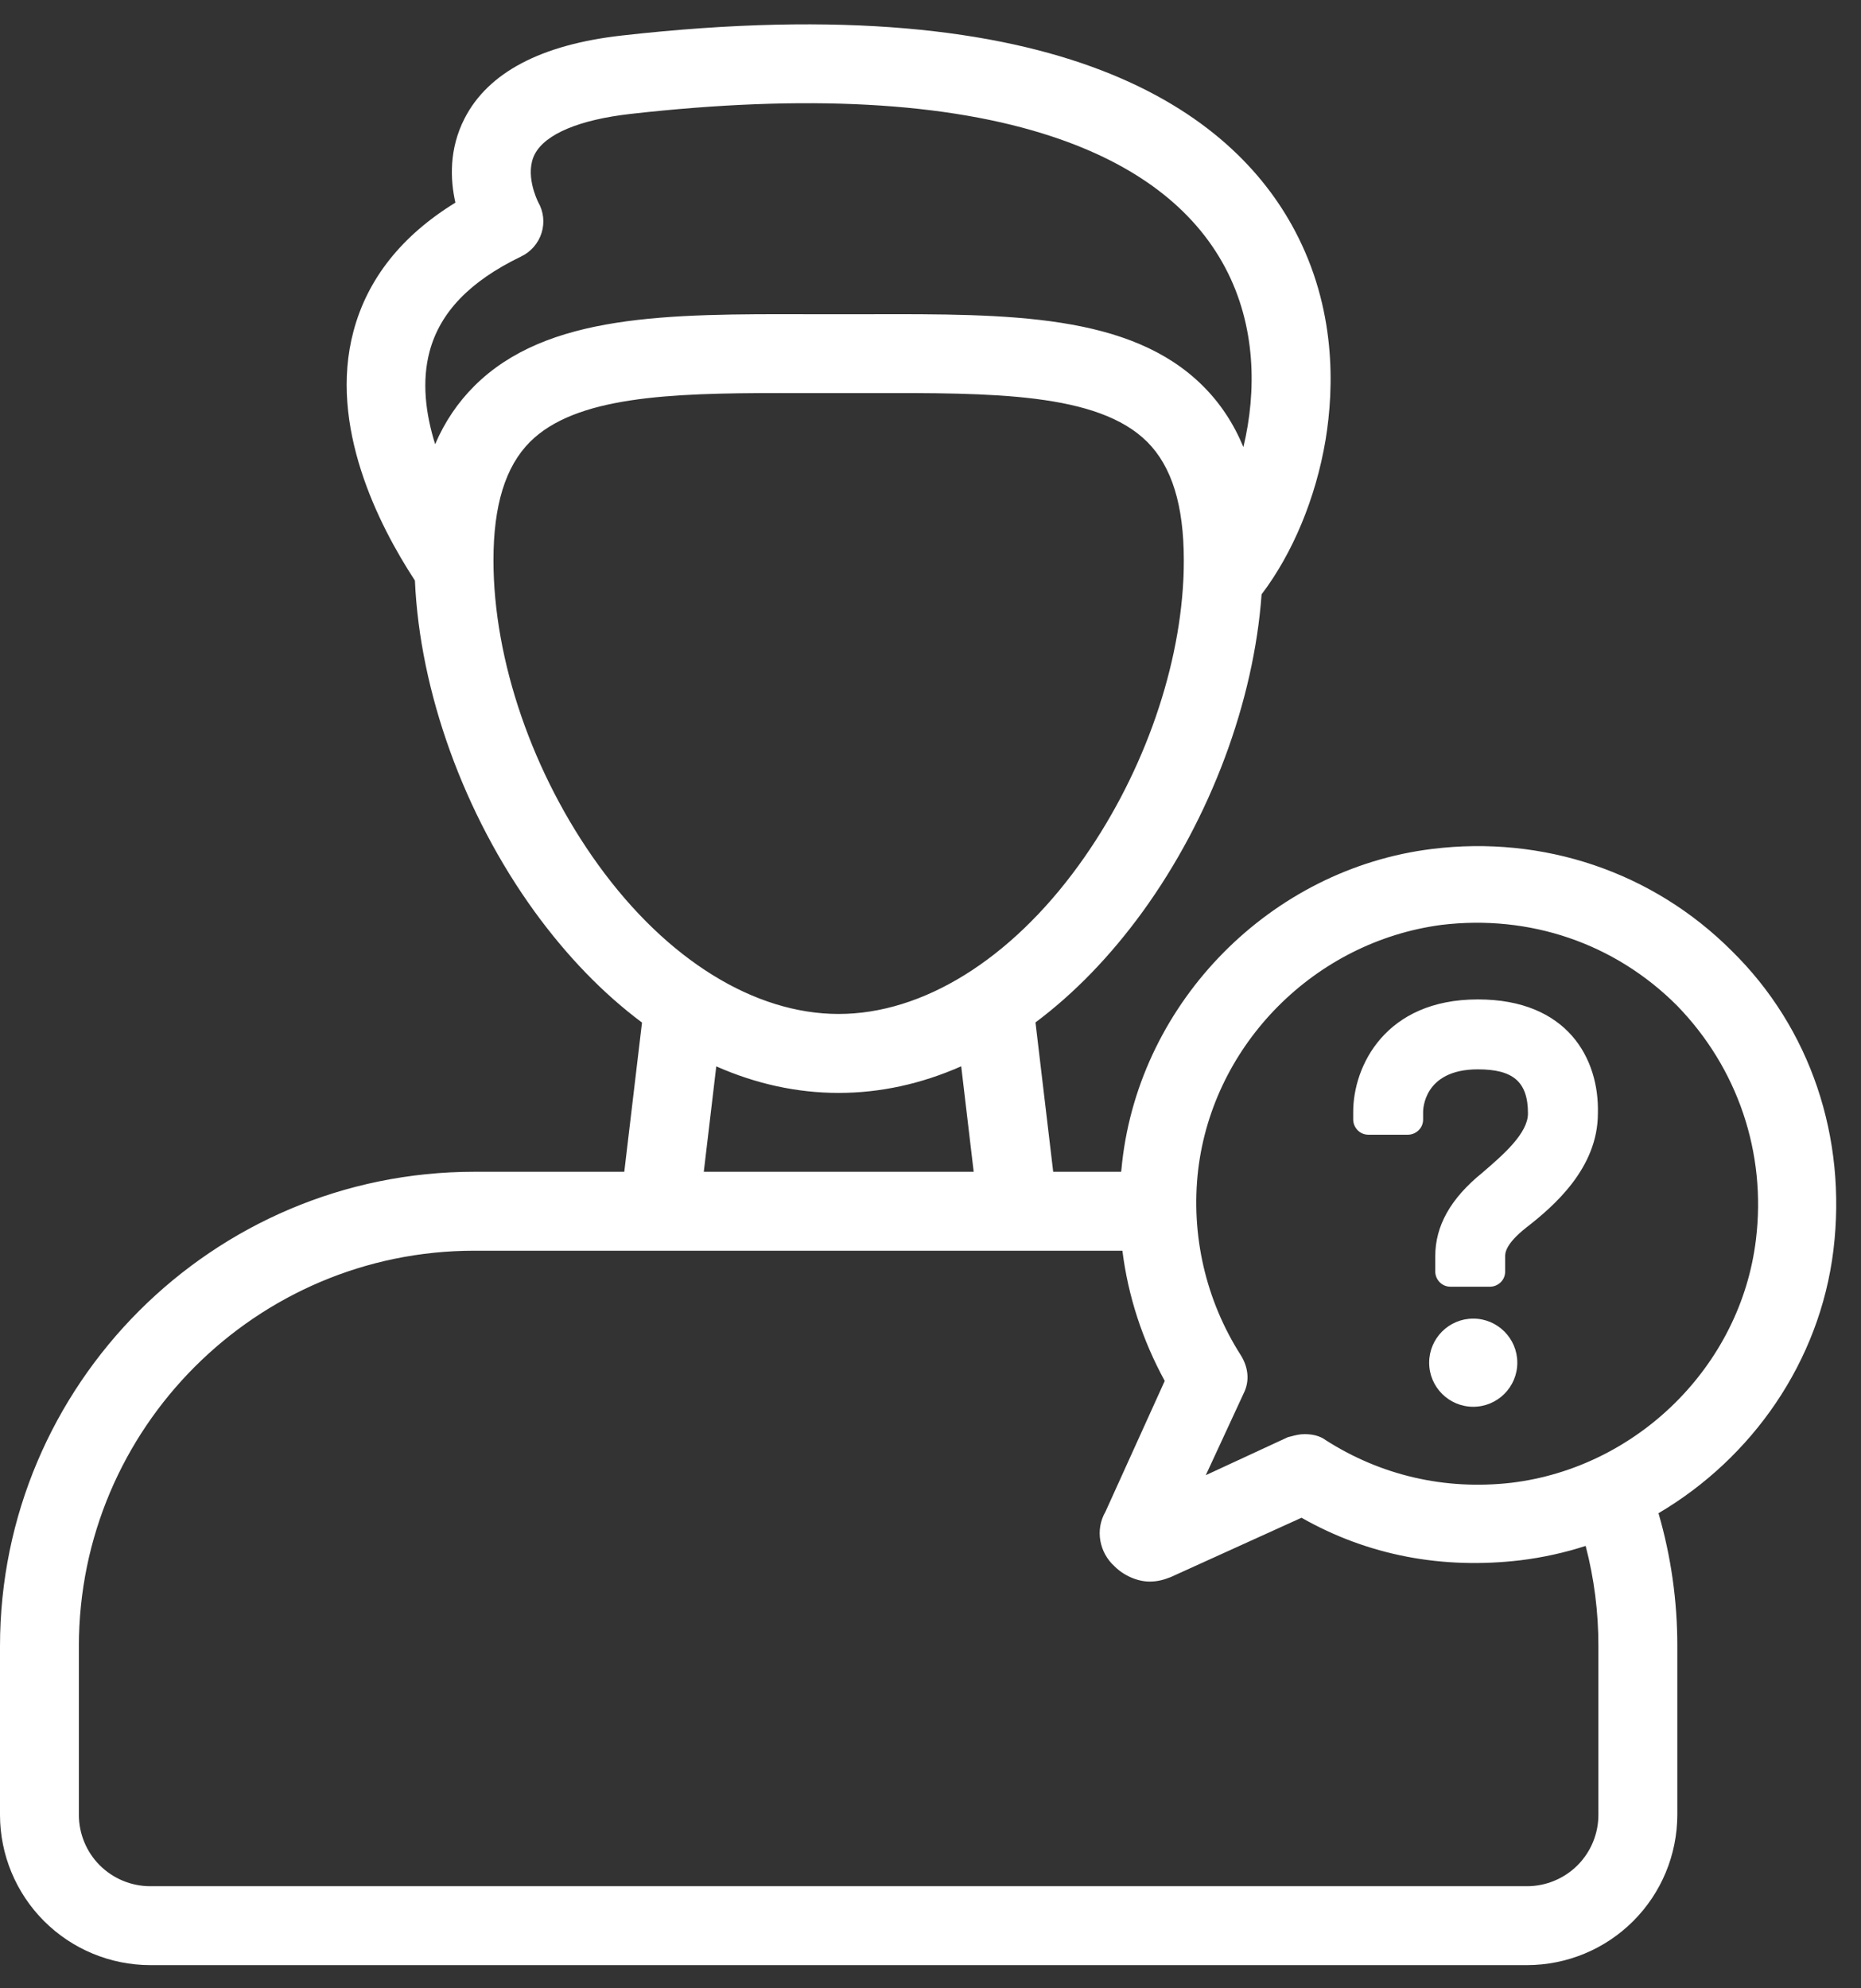 <svg width="44" height="47" viewBox="0 0 44 47" fill="none" xmlns="http://www.w3.org/2000/svg">
<rect x="0" y="0" width="44" height="47" fill="#333333" stroke="none"/>
<path fill-rule="evenodd" clip-rule="evenodd" d="M27.979 13.69C27.979 13.668 27.98 13.646 27.982 13.625C27.987 13.496 27.989 13.369 27.989 13.242C27.989 11.942 27.706 11.027 27.123 10.444C25.955 9.28 23.454 9.285 20.556 9.292L20.545 9.292H19.111L18.429 9.291C15.82 9.291 13.61 9.371 12.532 10.444C11.95 11.027 11.667 11.941 11.667 13.242C11.667 15.61 12.596 18.307 14.153 20.455C15.77 22.688 17.839 23.968 19.828 23.968C21.817 23.968 23.885 22.686 25.503 20.455C26.963 18.441 27.871 15.946 27.979 13.69ZM29.828 14.049C30.564 13.079 31.11 11.771 31.34 10.403C31.545 9.159 31.591 7.292 30.612 5.448C29.15 2.69 25.2 -0.348 14.699 0.84C12.791 1.055 11.541 1.715 10.985 2.798C10.614 3.52 10.644 4.246 10.767 4.79C9.495 5.572 8.686 6.593 8.357 7.832C7.764 10.06 8.941 12.396 9.81 13.723C9.925 16.347 10.965 19.238 12.641 21.551C13.407 22.604 14.257 23.483 15.179 24.171L14.76 27.698H11.215C5.031 27.698 0 32.729 0 38.913V42.901C0.001 43.842 0.376 44.744 1.041 45.41C1.707 46.075 2.609 46.45 3.55 46.451H36.106C37.048 46.45 37.95 46.075 38.615 45.41C39.281 44.744 39.655 43.842 39.657 42.901V38.913C39.659 37.844 39.508 36.786 39.212 35.769C41.428 34.464 43.025 32.189 43.348 29.552C43.671 26.893 42.809 24.306 40.941 22.474C39.072 20.606 36.485 19.743 33.862 20.067C30.054 20.534 26.963 23.66 26.532 27.468C26.523 27.545 26.515 27.622 26.508 27.698H24.901L24.482 24.168C25.402 23.48 26.251 22.603 27.016 21.551C28.623 19.333 29.645 16.584 29.828 14.049ZM26.537 29.564H24.108C24.095 29.564 24.082 29.564 24.069 29.564C24.059 29.564 24.049 29.564 24.038 29.564H15.623C15.611 29.564 15.6 29.564 15.588 29.564C15.577 29.564 15.565 29.564 15.553 29.564H11.215C6.06 29.564 1.865 33.76 1.865 38.913V42.901C1.866 43.347 2.043 43.776 2.359 44.092C2.675 44.407 3.104 44.585 3.55 44.586H36.106C36.553 44.585 36.981 44.407 37.297 44.092C37.613 43.776 37.791 43.347 37.791 42.901V38.913C37.793 38.109 37.691 37.313 37.49 36.542C36.992 36.703 36.476 36.817 35.946 36.882C34.114 37.098 32.353 36.775 30.772 35.876L27.682 37.278C27.503 37.349 27.359 37.385 27.179 37.385C26.892 37.385 26.568 37.242 26.353 37.026C25.993 36.703 25.886 36.164 26.137 35.733L27.538 32.642C27.011 31.675 26.672 30.641 26.537 29.564ZM22.726 25.205L23.021 27.698H16.64L16.935 25.207C17.879 25.623 18.848 25.834 19.828 25.834C20.809 25.834 21.78 25.623 22.726 25.205ZM10.156 8.311C9.968 9.019 10.063 9.781 10.288 10.5C10.515 9.971 10.823 9.515 11.214 9.125C12.932 7.413 15.794 7.42 19.115 7.428L19.118 7.428H20.542L20.546 7.428H20.546C23.863 7.42 26.726 7.413 28.443 9.125C28.85 9.531 29.168 10.011 29.398 10.568C29.713 9.247 29.697 7.699 28.966 6.323C28.223 4.924 26.851 3.883 24.886 3.231C22.404 2.406 19.046 2.225 14.906 2.693C13.698 2.83 12.896 3.167 12.645 3.642C12.401 4.109 12.698 4.725 12.724 4.777C12.787 4.887 12.827 5.008 12.841 5.134C12.855 5.259 12.842 5.386 12.804 5.507C12.766 5.629 12.702 5.742 12.617 5.839C12.533 5.935 12.429 6.013 12.313 6.067C11.108 6.65 10.403 7.383 10.156 8.311ZM35.731 35.05C38.713 34.691 41.156 32.283 41.516 29.301C41.767 27.253 41.084 25.241 39.647 23.767C38.174 22.294 36.162 21.612 34.078 21.863C31.096 22.258 28.688 24.666 28.329 27.648C28.149 29.193 28.509 30.738 29.335 32.032C29.515 32.319 29.55 32.642 29.407 32.93L28.509 34.87L30.449 33.972C30.473 33.966 30.497 33.96 30.519 33.954L30.52 33.954L30.52 33.954C30.631 33.925 30.725 33.9 30.844 33.9C31.024 33.9 31.203 33.936 31.347 34.044C32.641 34.87 34.15 35.23 35.731 35.05ZM34.941 23.624C32.749 23.624 31.994 25.205 31.994 26.283V26.463C31.994 26.642 32.138 26.822 32.353 26.822H33.288C33.467 26.822 33.647 26.678 33.647 26.463V26.283C33.647 26.247 33.647 25.277 34.941 25.277C35.767 25.277 36.126 25.564 36.126 26.319C36.126 26.786 35.551 27.289 35.048 27.72C34.294 28.331 33.934 28.978 33.934 29.696V30.056C33.934 30.235 34.078 30.415 34.294 30.415H35.228C35.408 30.415 35.587 30.271 35.587 30.056V29.696C35.587 29.625 35.587 29.409 36.09 29.014C36.737 28.511 37.779 27.612 37.779 26.319C37.815 25.025 37.06 23.624 34.941 23.624ZM35.874 32.211C35.874 32.787 35.407 33.253 34.832 33.253C34.257 33.253 33.79 32.787 33.79 32.211C33.79 31.636 34.257 31.169 34.832 31.169C35.407 31.169 35.874 31.636 35.874 32.211Z" fill="white"/>
</svg>
